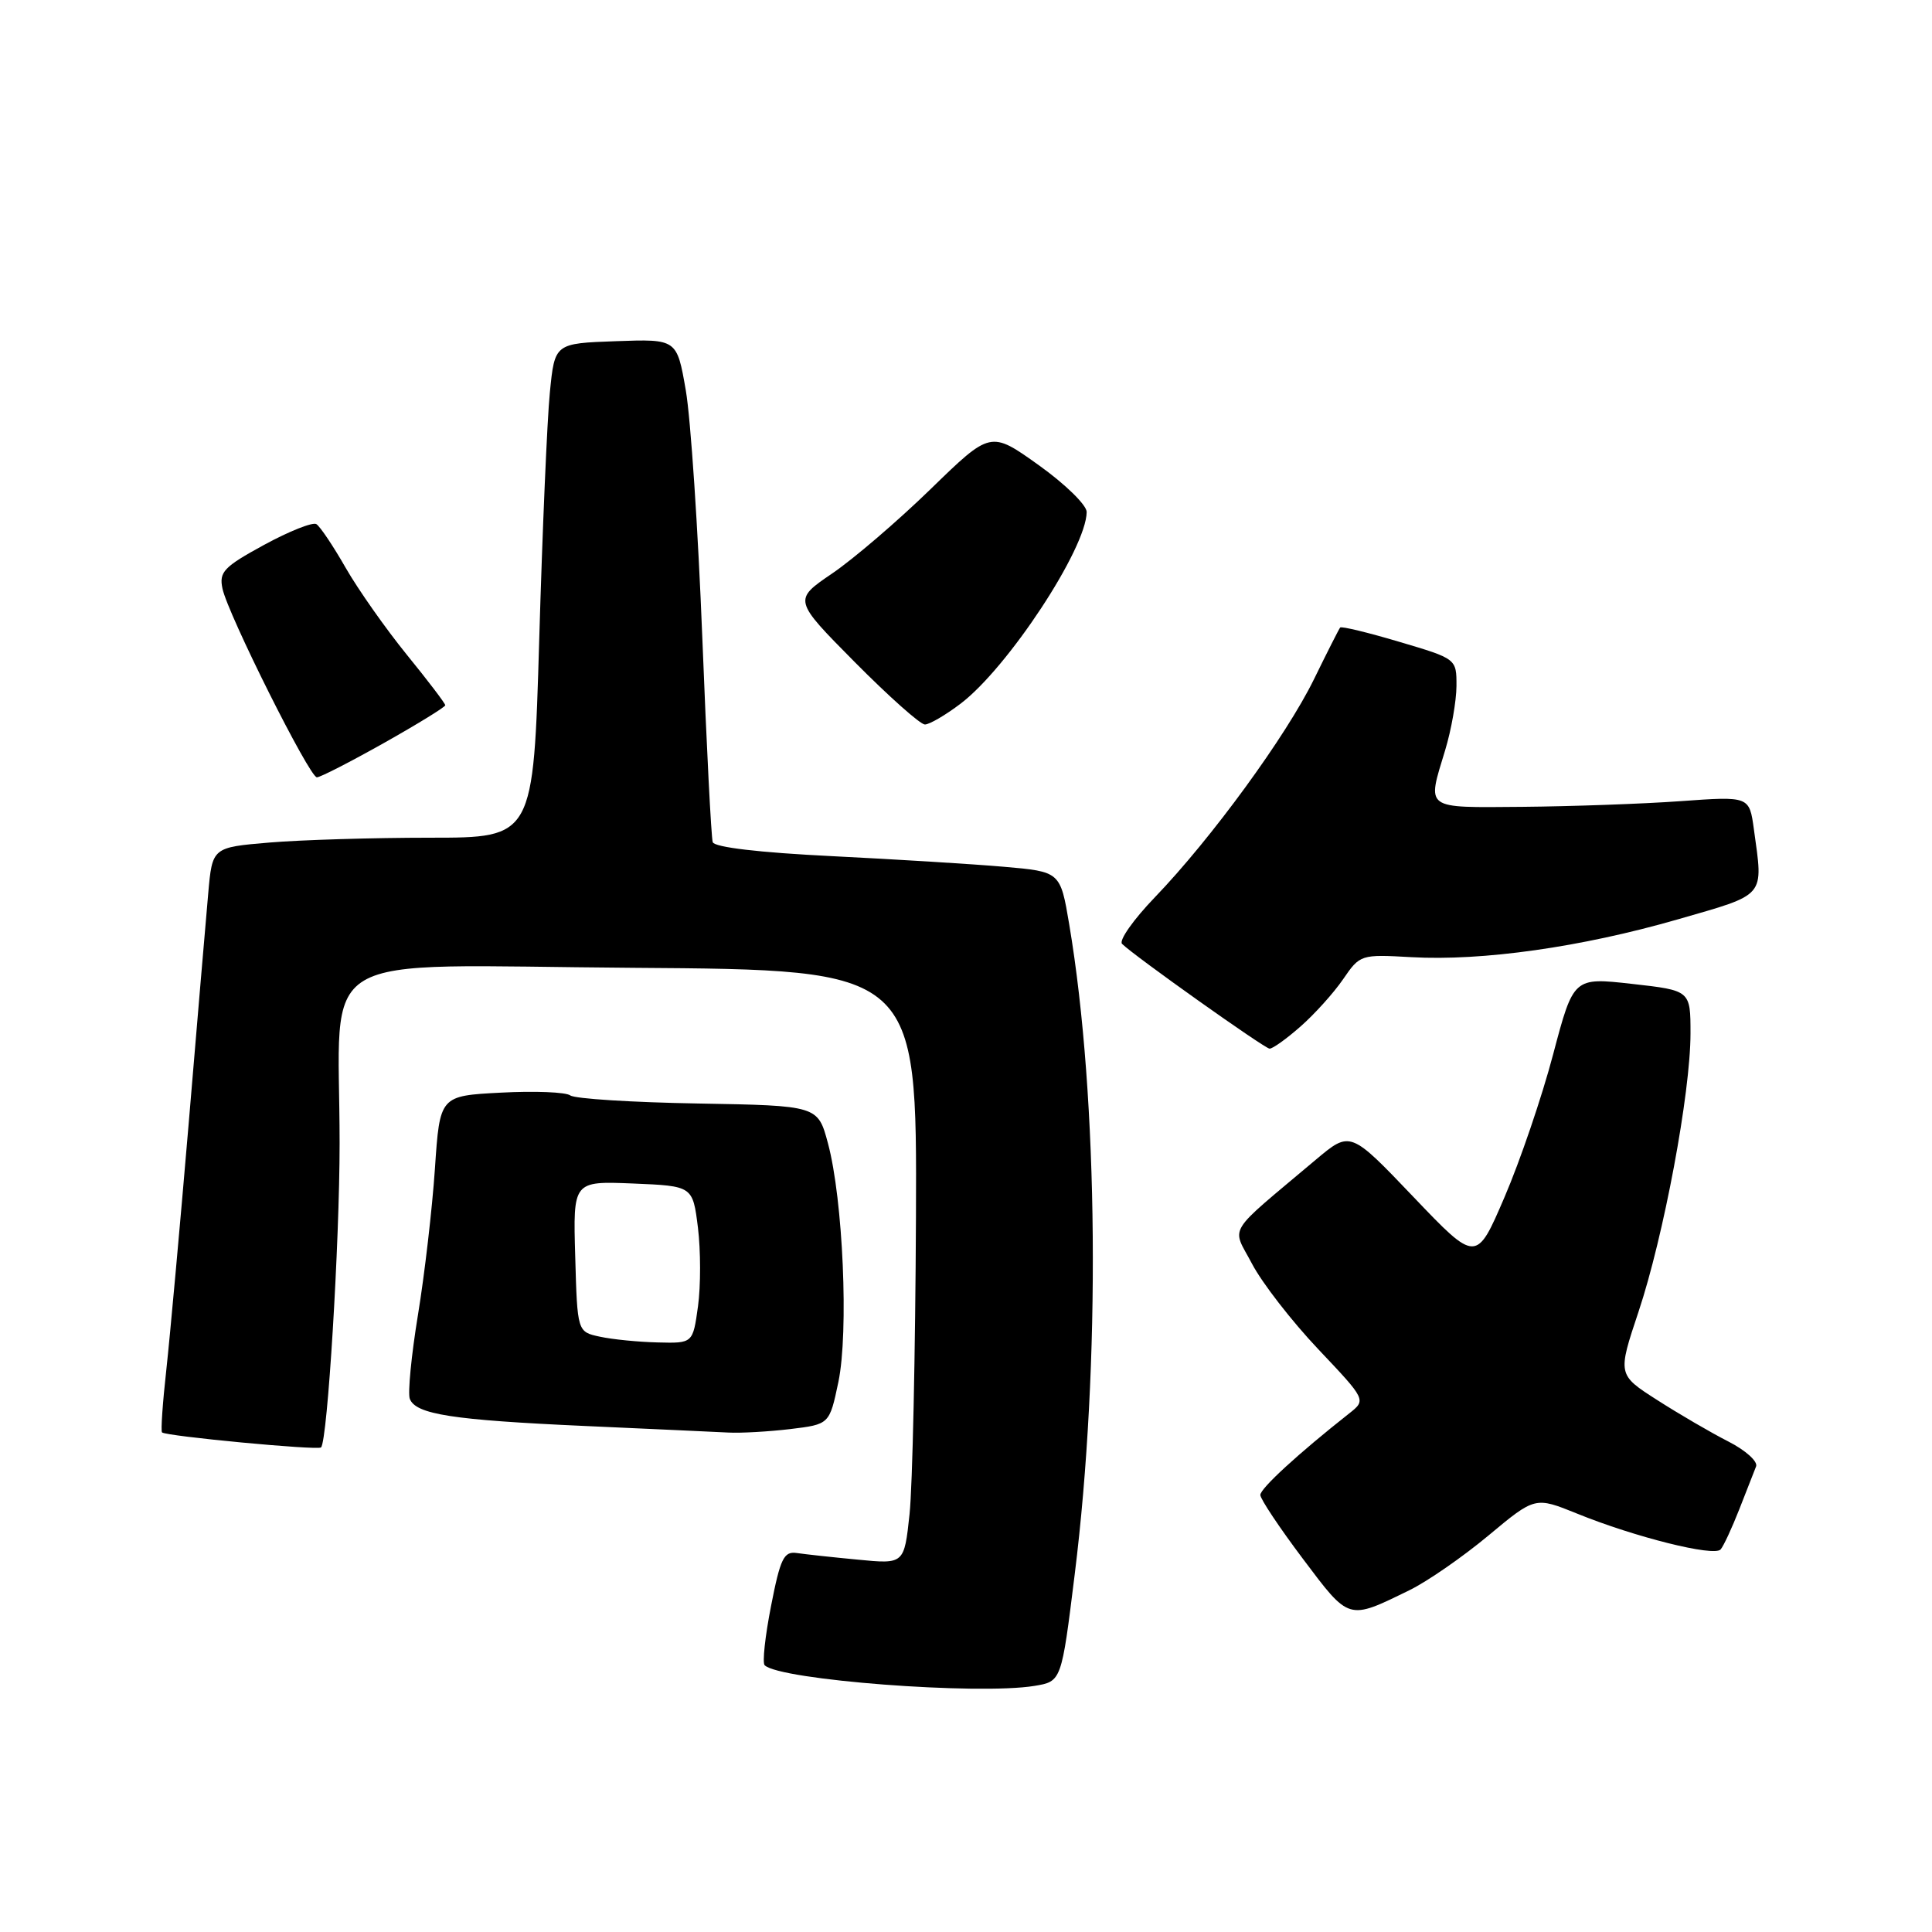 <?xml version="1.0" encoding="UTF-8" standalone="no"?>
<!DOCTYPE svg PUBLIC "-//W3C//DTD SVG 1.1//EN" "http://www.w3.org/Graphics/SVG/1.1/DTD/svg11.dtd" >
<svg xmlns="http://www.w3.org/2000/svg" xmlns:xlink="http://www.w3.org/1999/xlink" version="1.1" viewBox="0 0 256 256">
 <g >
 <path fill="currentColor"
d=" M 137.07 223.39 C 140.65 222.80 140.65 222.80 142.40 208.65 C 145.86 180.83 145.56 145.57 141.68 122.50 C 140.50 115.50 140.50 115.50 133.00 114.85 C 128.88 114.49 118.60 113.86 110.16 113.44 C 100.62 112.97 94.67 112.27 94.44 111.59 C 94.24 110.99 93.62 98.80 93.06 84.50 C 92.50 70.20 91.52 55.45 90.87 51.71 C 89.69 44.92 89.69 44.92 81.60 45.21 C 73.50 45.50 73.50 45.50 72.86 52.00 C 72.50 55.58 71.87 70.31 71.45 84.75 C 70.68 111.00 70.68 111.00 56.99 111.00 C 49.46 111.00 39.89 111.29 35.72 111.64 C 28.13 112.28 28.13 112.28 27.59 118.39 C 27.29 121.75 26.12 135.53 24.99 149.00 C 23.85 162.47 22.52 177.10 22.04 181.49 C 21.55 185.89 21.29 189.63 21.47 189.80 C 21.97 190.30 42.13 192.21 42.54 191.79 C 43.40 190.94 45.00 164.65 45.00 151.49 C 45.00 125.32 40.63 127.94 83.89 128.24 C 121.50 128.50 121.50 128.50 121.37 161.25 C 121.29 179.27 120.91 196.99 120.52 200.63 C 119.81 207.26 119.81 207.26 113.66 206.66 C 110.27 206.34 106.62 205.94 105.55 205.78 C 103.87 205.54 103.39 206.52 102.17 212.79 C 101.38 216.80 101.00 220.33 101.32 220.65 C 103.28 222.61 129.59 224.62 137.07 223.39 Z  M 186.76 210.71 C 189.10 209.57 193.81 206.31 197.22 203.47 C 203.41 198.31 203.41 198.31 208.97 200.56 C 216.61 203.67 227.13 206.30 227.99 205.31 C 228.38 204.87 229.49 202.47 230.46 200.00 C 231.43 197.53 232.43 194.97 232.69 194.31 C 232.95 193.66 231.30 192.17 229.02 191.01 C 226.74 189.85 222.50 187.38 219.60 185.52 C 214.33 182.15 214.33 182.15 217.11 173.82 C 220.45 163.82 224.00 144.83 224.00 136.94 C 224.00 131.24 224.00 131.24 216.25 130.37 C 208.50 129.50 208.50 129.50 205.80 139.70 C 204.32 145.32 201.42 153.83 199.36 158.62 C 195.62 167.33 195.62 167.33 187.27 158.58 C 178.92 149.83 178.92 149.83 174.36 153.66 C 162.26 163.86 163.20 162.32 165.90 167.46 C 167.22 169.98 171.16 175.06 174.67 178.77 C 181.04 185.50 181.04 185.50 178.77 187.29 C 172.05 192.59 167.00 197.22 167.00 198.09 C 167.00 198.62 169.54 202.43 172.64 206.55 C 178.84 214.79 178.57 214.71 186.76 210.71 Z  M 104.71 189.36 C 109.91 188.73 109.91 188.73 111.09 183.12 C 112.47 176.50 111.71 158.96 109.71 151.50 C 108.37 146.50 108.37 146.50 92.51 146.22 C 83.78 146.07 76.16 145.59 75.57 145.15 C 74.98 144.71 70.85 144.54 66.39 144.78 C 58.28 145.20 58.28 145.20 57.63 154.85 C 57.27 160.16 56.26 168.88 55.38 174.24 C 54.50 179.60 54.02 184.60 54.30 185.35 C 55.09 187.41 59.93 188.16 77.50 188.95 C 86.30 189.34 94.85 189.74 96.50 189.82 C 98.15 189.91 101.84 189.70 104.71 189.36 Z  M 172.32 136.02 C 174.18 134.39 176.73 131.56 177.97 129.75 C 180.21 126.48 180.30 126.45 187.02 126.83 C 196.42 127.36 209.54 125.50 222.25 121.84 C 234.14 118.41 233.65 118.99 232.40 109.89 C 231.80 105.50 231.80 105.50 222.65 106.16 C 217.62 106.52 208.21 106.85 201.75 106.91 C 188.59 107.01 189.08 107.36 191.49 99.41 C 192.31 96.71 192.98 92.88 192.99 90.90 C 193.00 87.29 193.00 87.29 185.43 85.05 C 181.27 83.81 177.74 82.96 177.58 83.15 C 177.42 83.34 175.86 86.42 174.11 90.00 C 170.44 97.50 160.53 111.09 153.04 118.88 C 150.19 121.84 148.23 124.62 148.68 125.07 C 150.31 126.68 167.52 138.90 168.22 138.95 C 168.61 138.98 170.46 137.66 172.32 136.02 Z  M 50.89 98.44 C 55.35 95.93 59.00 93.68 59.00 93.45 C 59.00 93.21 56.71 90.20 53.91 86.76 C 51.11 83.31 47.47 78.14 45.81 75.25 C 44.16 72.36 42.41 69.75 41.92 69.45 C 41.43 69.15 38.32 70.39 34.99 72.20 C 29.64 75.12 29.01 75.79 29.48 78.00 C 30.21 81.42 41.01 103.00 41.99 103.00 C 42.43 103.00 46.43 100.95 50.89 98.44 Z  M 127.27 93.25 C 133.54 88.50 143.95 72.68 143.99 67.84 C 143.99 66.92 141.13 64.13 137.63 61.63 C 131.26 57.08 131.26 57.08 123.33 64.79 C 118.97 69.03 113.08 74.08 110.25 76.00 C 105.11 79.50 105.11 79.50 113.28 87.75 C 117.78 92.29 121.95 96.00 122.55 96.00 C 123.15 96.00 125.28 94.76 127.27 93.25 Z  M 79.50 177.12 C 76.50 176.48 76.50 176.48 76.22 166.49 C 75.93 156.50 75.93 156.50 83.86 156.82 C 91.79 157.15 91.79 157.15 92.48 162.66 C 92.85 165.69 92.86 170.38 92.49 173.08 C 91.81 178.00 91.81 178.00 87.16 177.88 C 84.60 177.82 81.15 177.48 79.50 177.12 Z "/>
</g>
</svg>